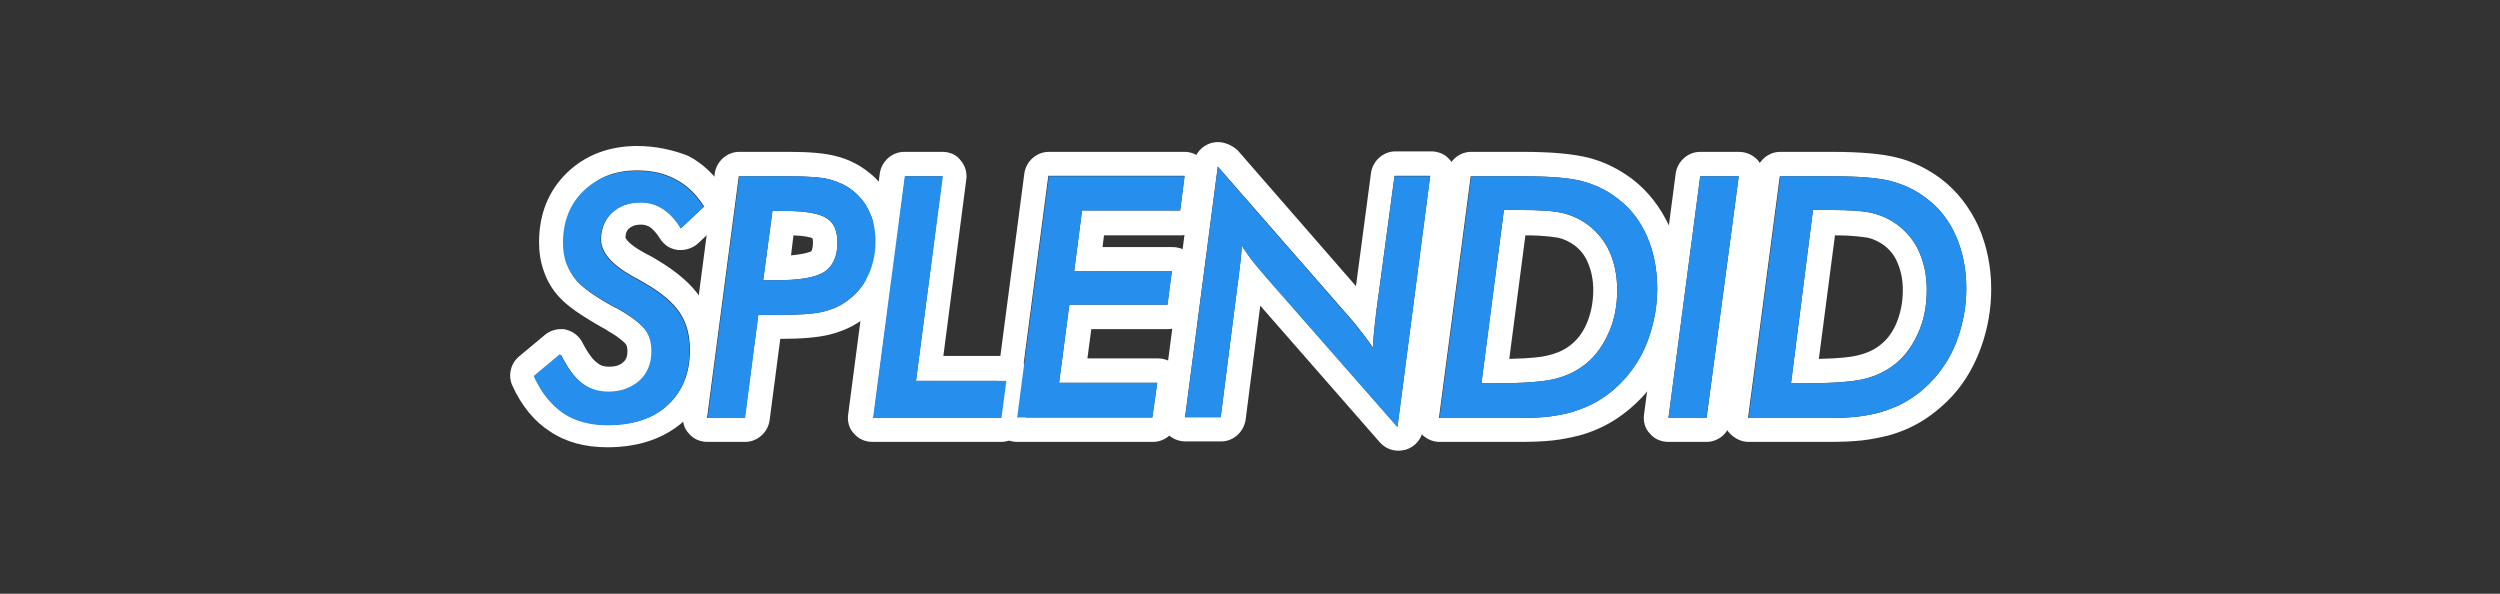 <?xml version="1.0" encoding="utf-8"?>
<!-- Generator: Adobe Illustrator 28.1.0, SVG Export Plug-In . SVG Version: 6.00 Build 0)  -->
<svg version="1.1" id="레이어_1" xmlns="http://www.w3.org/2000/svg" xmlns:xlink="http://www.w3.org/1999/xlink" x="0px"
	 y="0px" viewBox="0 0 512 121.6" style="enable-background:new 0 0 512 121.6;" xml:space="preserve">
<rect x="0" y="0" width="512" height="121.6" fill="#333333" stroke="none"/>
<style type="text/css">
	.st0{fill:#FFFFFF;}
	.st1{fill:#D426ED;}
	.st2{fill:#268EED;}
	.st3{fill:#0CC136;}
	.st4{fill:#E8A82A;}
	.st5{fill:#E52C2C;}
</style>
<g>
	<g>
		<path class="st0" d="M130.5,34.9c3,0,5.7,0.6,8,1.9c2.3,1.2,4.2,3.1,5.7,5.5l-4.7,4.4c-1.1-1.8-2.3-3.1-3.7-4
			c-1.4-0.9-2.9-1.3-4.5-1.3c-2.4,0-4.4,0.7-5.9,2.1c-1.5,1.4-2.3,3.3-2.3,5.5c0,2.7,2.2,5.2,6.5,7.6c1.1,0.6,1.9,1,2.5,1.4
			c3.3,1.9,5.7,3.9,7.1,6c1.4,2.1,2.1,4.6,2.1,7.7c0,4.7-1.5,8.4-4.5,11.2c-3,2.8-7.1,4.1-12.3,4.1c-3.5,0-6.5-0.8-9-2.4
			c-2.5-1.6-4.5-4.1-6-7.4l5.4-4.5c1.4,2.7,2.8,4.7,4.4,5.9c1.6,1.2,3.4,1.8,5.5,1.8c2.6,0,4.7-0.8,6.4-2.3c1.6-1.5,2.4-3.5,2.4-6
			c0-1.7-0.4-3.2-1.3-4.4c-0.9-1.2-2.4-2.4-4.5-3.7c-0.5-0.3-1.1-0.7-2-1.1c-3.7-2-6.2-3.8-7.5-5.2c-0.9-1-1.6-2.2-2.1-3.5
			c-0.5-1.3-0.7-2.8-0.7-4.3c0-4.3,1.4-7.9,4.2-10.6C122.3,36.3,126,34.9,130.5,34.9 M130.5,29.9c-5.8,0-10.7,1.9-14.4,5.5
			c-3.8,3.7-5.7,8.5-5.7,14.2c0,2.1,0.3,4.1,1,6c0.7,2,1.7,3.7,3.1,5.2c1.7,1.9,4.5,3.8,8.7,6.2c0.8,0.4,1.4,0.8,1.8,1.1
			c0,0,0,0,0.1,0c2.1,1.3,2.8,2.1,3,2.3c0.1,0.1,0.4,0.5,0.4,1.5c0,1.3-0.4,1.9-0.9,2.3c-0.4,0.4-1.2,0.9-2.9,0.9
			c-1,0-1.7-0.2-2.4-0.8c-0.7-0.5-1.7-1.6-3-4.1c-0.7-1.4-1.9-2.3-3.4-2.7c-0.3-0.1-0.7-0.1-1-0.1c-1.2,0-2.3,0.4-3.2,1.1l-5.4,4.5
			c-1.7,1.4-2.3,3.9-1.4,5.9c1.9,4.2,4.5,7.4,7.8,9.5c3.3,2.2,7.2,3.2,11.7,3.2c6.4,0,11.7-1.8,15.7-5.4c4.1-3.7,6.2-8.7,6.2-14.9
			c0-4-1-7.5-2.9-10.4c-1.8-2.7-4.7-5.2-8.7-7.6c-0.6-0.4-1.5-0.9-2.7-1.5c-3.5-1.9-3.9-3.1-3.9-3.1c0-1.1,0.4-1.6,0.7-1.9
			c0.4-0.3,1-0.8,2.5-0.8c0.7,0,1.3,0.2,1.8,0.5c0.7,0.5,1.4,1.3,2.1,2.4c0.8,1.3,2.1,2.1,3.6,2.3c0.2,0,0.5,0,0.7,0
			c1.2,0,2.5-0.5,3.4-1.3l4.7-4.4c1.7-1.6,2.1-4.2,0.9-6.3c-1.9-3.2-4.5-5.7-7.6-7.3C137.8,30.7,134.3,29.9,130.5,29.9L130.5,29.9z"
			/>
	</g>
	<g>
		<path class="st0" d="M161.6,36.1c3.9,0,6.8,0.2,8.5,0.7c1.7,0.5,3.3,1.2,4.6,2.3c1.5,1.2,2.6,2.6,3.4,4.4c0.8,1.7,1.2,3.7,1.2,5.9
			c0,2.5-0.5,4.8-1.4,6.8c-0.9,2-2.2,3.7-4,5.1c-1.5,1.2-3.2,2-5.2,2.5c-2,0.5-5.1,0.7-9.3,0.7h-2.2h-1.9l-2.8,21.1h-7.7l6.5-49.5
			H161.6 M156.3,57.4h2.6c4.9,0,8.2-0.6,9.9-1.7c1.8-1.2,2.7-3.2,2.7-6c0-2.4-0.7-4.1-2.2-5c-1.5-1-4.4-1.5-8.6-1.5h-2.5L156.3,57.4
			 M161.6,31.1h-10.2c-2.5,0-4.6,1.9-5,4.3l-6.5,49.5c-0.2,1.4,0.2,2.9,1.2,3.9c0.9,1.1,2.3,1.7,3.8,1.7h7.7c2.5,0,4.6-1.9,5-4.3
			l2.2-16.8c4.5,0,7.8-0.3,10.2-0.9c2.7-0.7,5.1-1.8,7.1-3.4c2.4-1.8,4.2-4.2,5.4-6.9c1.2-2.7,1.8-5.7,1.8-8.9
			c0-2.9-0.5-5.5-1.6-7.9c-1.1-2.5-2.8-4.6-4.9-6.2c-1.9-1.5-4.1-2.6-6.5-3.2C169.1,31.4,166,31.1,161.6,31.1L161.6,31.1z M162,52.3
			l0.5-4.1c2.4,0.1,3.5,0.4,3.9,0.6c0,0.1,0.1,0.4,0.1,0.9c0,0.9-0.2,1.7-0.4,1.8C166,51.5,165.2,52,162,52.3L162,52.3z"/>
	</g>
	<g>
		<path class="st0" d="M193,36.1L187.6,78h18.5l-1,7.6h-26.2l6.5-49.5H193 M193,31.1h-7.8c-2.5,0-4.6,1.9-5,4.3l-6.5,49.5
			c-0.2,1.4,0.2,2.9,1.2,3.9c0.9,1.1,2.3,1.7,3.8,1.7H205c2.5,0,4.6-1.8,5-4.3l1-7.6c0.2-1.4-0.2-2.9-1.2-4
			c-0.9-1.1-2.3-1.7-3.8-1.7h-12.8l4.7-36.2c0.2-1.4-0.3-2.9-1.2-3.9C195.9,31.7,194.5,31.1,193,31.1L193,31.1z"/>
	</g>
	<g>
		<path class="st0" d="M242.6,36.1l-0.9,7h-20.1L220,55.5h20l-0.9,6.9H219l-2.1,16H237l-1,7.1h-27.8l6.5-49.5H242.6 M242.6,31.1
			h-27.8c-2.5,0-4.6,1.9-5,4.3l-6.5,49.5c-0.2,1.4,0.2,2.9,1.2,3.9s2.3,1.7,3.8,1.7h27.8c2.5,0,4.6-1.8,5-4.3l1-7.1
			c0.2-1.4-0.2-2.9-1.2-4c-0.9-1.1-2.3-1.7-3.8-1.7h-14.4l0.8-6h15.7c2.5,0,4.6-1.9,5-4.3l0.9-6.9c0.2-1.4-0.2-2.9-1.2-3.9
			c-0.9-1.1-2.3-1.7-3.8-1.7h-14.3l0.3-2.4h15.7c2.5,0,4.6-1.9,5-4.4l0.9-7c0.2-1.4-0.3-2.9-1.2-3.9C245.4,31.7,244,31.1,242.6,31.1
			L242.6,31.1z"/>
	</g>
	<g>
		<path class="st0" d="M249.4,34.1l27,30.9c1,1.1,1.8,2.2,2.6,3.2s1.5,2,2.2,3c0-1,0.1-2.1,0.2-3.3c0.1-1.2,0.3-2.6,0.5-4.4
			l3.7-27.5h7.3l-6.7,51.4l-27.1-30.9c-1.2-1.4-2.2-2.6-2.9-3.5c-0.7-1-1.4-1.9-1.9-2.8c0,1.5-0.3,3.9-0.7,7c0,0.3-0.1,0.6-0.1,0.7
			l-3.5,27.5h-7.3L249.4,34.1 M249.4,29.1c-0.5,0-1,0.1-1.4,0.2c-1.9,0.6-3.3,2.2-3.5,4.1l-6.7,51.4c-0.2,1.4,0.3,2.9,1.2,3.9
			c0.9,1.1,2.3,1.7,3.8,1.7h7.3c2.5,0,4.6-1.9,5-4.4l3-23.4l24.5,28c1,1.1,2.3,1.7,3.8,1.7c0.5,0,1-0.1,1.5-0.2
			c1.9-0.6,3.3-2.2,3.5-4.1l6.7-51.4c0.2-1.4-0.3-2.9-1.2-3.9c-0.9-1.1-2.3-1.7-3.8-1.7h-7.3c-2.5,0-4.6,1.9-5,4.3l-3.1,23.3
			l-24.3-27.9C252.2,29.7,250.8,29.1,249.4,29.1L249.4,29.1z"/>
	</g>
	<g>
		<path class="st0" d="M311.8,36.1c5.5,0,9.5,0.3,12.2,1c2.6,0.7,5,1.8,7.2,3.5c2.7,2,4.7,4.6,6.1,7.8c1.4,3.2,2.1,6.8,2.1,10.7
			c0,3.5-0.6,6.8-1.7,10c-1.1,3.2-2.7,5.9-4.8,8.3c-1.5,1.7-3.1,3.1-5,4.3c-1.8,1.2-3.8,2-6,2.7c-1.4,0.4-3,0.7-4.6,0.9
			s-3.7,0.3-6.1,0.3h-4.8h-11.7l6.5-49.5H311.8 M303.4,78.5h2.8c5.6,0,9.5-0.3,11.8-0.8c2.3-0.5,4.3-1.4,6-2.6
			c2.3-1.6,4-3.8,5.3-6.6c1.3-2.7,1.9-5.8,1.9-9.1c0-2.8-0.5-5.4-1.5-7.7s-2.5-4.1-4.4-5.6c-1.5-1.1-3.1-1.9-5-2.4
			c-1.8-0.5-4.9-0.7-9.1-0.7H308L303.4,78.5 M311.8,31.1h-10.5c-2.5,0-4.6,1.9-5,4.3l-6.5,49.5c-0.2,1.4,0.2,2.9,1.2,3.9
			s2.3,1.7,3.8,1.7h11.7h4.8c2.7,0,4.8-0.1,6.7-0.3c1.9-0.2,3.7-0.6,5.4-1c2.6-0.7,5.1-1.8,7.3-3.2c2.2-1.4,4.3-3.2,6.1-5.2
			c2.5-2.8,4.4-6.2,5.7-9.9c1.3-3.7,2-7.6,2-11.7c0-4.6-0.9-8.9-2.6-12.8c-1.8-3.9-4.3-7.2-7.7-9.8c-2.7-2-5.7-3.5-8.9-4.3
			C322.1,31.5,317.7,31.1,311.8,31.1L311.8,31.1z M309.1,73.5l3.3-25.3c4.2,0,6,0.4,6.8,0.5c1.2,0.3,2.2,0.8,3.2,1.5
			c1.2,0.9,2.2,2.1,2.8,3.6c0.7,1.6,1.1,3.5,1.1,5.6c0,2.6-0.5,4.9-1.4,7c-0.9,2-2.1,3.5-3.7,4.6c-1.1,0.8-2.5,1.4-4.2,1.8
			C315.9,73.1,313.6,73.4,309.1,73.5L309.1,73.5z"/>
	</g>
	<g>
		<path class="st0" d="M356.1,36.1l-6.6,49.5h-7.8l6.5-49.5H356.1 M356.1,31.1h-7.9c-2.5,0-4.6,1.9-5,4.3l-6.5,49.5
			c-0.2,1.4,0.2,2.9,1.2,3.9c0.9,1.1,2.3,1.7,3.8,1.7h7.8c2.5,0,4.6-1.9,5-4.3l6.6-49.5c0.2-1.4-0.2-2.9-1.2-4
			C358.9,31.7,357.6,31.1,356.1,31.1L356.1,31.1z"/>
	</g>
	<g>
		<path class="st0" d="M375.1,36.1c5.5,0,9.5,0.3,12.2,1c2.6,0.7,5,1.8,7.2,3.5c2.7,2,4.7,4.6,6.1,7.8c1.4,3.2,2.1,6.8,2.1,10.7
			c0,3.5-0.6,6.8-1.7,10c-1.1,3.2-2.7,5.9-4.8,8.3c-1.5,1.7-3.1,3.1-5,4.3c-1.8,1.2-3.8,2-6,2.7c-1.4,0.4-3,0.7-4.6,0.9
			s-3.7,0.3-6.1,0.3h-4.8h-11.7l6.5-49.5H375.1 M366.8,78.5h2.8c5.6,0,9.5-0.3,11.8-0.8c2.3-0.5,4.3-1.4,6-2.6
			c2.3-1.6,4-3.8,5.3-6.6c1.3-2.7,1.9-5.8,1.9-9.1c0-2.8-0.5-5.4-1.5-7.7s-2.5-4.1-4.4-5.6c-1.5-1.1-3.1-1.9-5-2.4
			c-1.8-0.5-4.9-0.7-9.1-0.7h-3.3L366.8,78.5 M375.1,31.1h-10.5c-2.5,0-4.6,1.9-5,4.3l-6.5,49.5c-0.2,1.4,0.2,2.9,1.2,3.9
			s2.3,1.7,3.8,1.7h11.7h4.8c2.7,0,4.8-0.1,6.7-0.3c1.9-0.2,3.7-0.6,5.4-1c2.6-0.7,5.1-1.8,7.3-3.2c2.2-1.4,4.3-3.2,6.1-5.2
			c2.5-2.8,4.4-6.2,5.7-9.9c1.3-3.7,2-7.6,2-11.7c0-4.6-0.9-8.9-2.6-12.8c-1.8-3.9-4.3-7.2-7.7-9.8c-2.7-2-5.7-3.5-8.9-4.3
			C385.5,31.5,381.1,31.1,375.1,31.1L375.1,31.1z M372.5,73.5l3.3-25.3c4.2,0,6,0.4,6.8,0.5c1.2,0.3,2.2,0.8,3.2,1.5
			c1.2,0.9,2.2,2.1,2.8,3.6c0.7,1.6,1.1,3.5,1.1,5.6c0,2.6-0.5,4.9-1.4,7c-0.9,2-2.1,3.5-3.7,4.6c-1.1,0.8-2.5,1.4-4.2,1.8
			C379.2,73.1,377,73.4,372.5,73.5L372.5,73.5z"/>
	</g>
</g>
<g>
	<g>
		<path class="st2" d="M109.3,77l5.4-4.5c1.4,2.7,2.8,4.7,4.4,5.9c1.6,1.2,3.4,1.8,5.5,1.8c2.6,0,4.7-0.8,6.4-2.3
			c1.6-1.5,2.4-3.5,2.4-6c0-1.7-0.4-3.2-1.3-4.4c-0.9-1.2-2.4-2.4-4.5-3.7c-0.5-0.3-1.1-0.7-2-1.1c-3.7-2-6.2-3.8-7.5-5.2
			c-0.9-1-1.6-2.2-2.1-3.5c-0.5-1.3-0.7-2.8-0.7-4.3c0-4.3,1.4-7.9,4.2-10.6c2.8-2.7,6.4-4.1,10.9-4.1c3,0,5.7,0.6,8,1.9
			c2.3,1.2,4.2,3.1,5.7,5.5l-4.7,4.4c-1.1-1.8-2.3-3.1-3.7-4c-1.4-0.9-2.9-1.3-4.5-1.3c-2.4,0-4.4,0.7-5.9,2.1
			c-1.5,1.4-2.3,3.3-2.3,5.5c0,2.7,2.2,5.2,6.5,7.6c1.1,0.6,1.9,1,2.5,1.4c3.3,1.9,5.7,3.9,7.1,6c1.4,2.1,2.1,4.6,2.1,7.7
			c0,4.7-1.5,8.4-4.5,11.2c-3,2.8-7.1,4.1-12.3,4.1c-3.5,0-6.5-0.8-9-2.4C112.8,82.8,110.8,80.4,109.3,77z"/>
	</g>
	<g>
		<path class="st2" d="M152.6,85.6h-7.7l6.5-49.5h10.2c3.9,0,6.8,0.2,8.5,0.7c1.7,0.5,3.3,1.2,4.6,2.3c1.5,1.2,2.6,2.6,3.4,4.4
			c0.8,1.7,1.2,3.7,1.2,5.9c0,2.5-0.5,4.8-1.4,6.8c-0.9,2-2.2,3.7-4,5.1c-1.5,1.2-3.2,2-5.2,2.5c-2,0.5-5.1,0.7-9.3,0.7h-2.2h-1.9
			L152.6,85.6z M156.3,57.4h2.6c4.9,0,8.2-0.6,9.9-1.7c1.8-1.2,2.7-3.2,2.7-6c0-2.4-0.7-4.1-2.2-5c-1.5-1-4.4-1.5-8.6-1.5h-2.5
			L156.3,57.4z"/>
	</g>
	<g>
		<path class="st2" d="M178.8,85.6l6.5-49.5h7.8L187.6,78h18.5l-1,7.6H178.8z"/>
	</g>
	<g>
		<path class="st2" d="M208.3,85.6l6.5-49.5h27.8l-0.9,7h-20.1L220,55.5h20l-0.9,6.9H219l-2.1,16H237l-1,7.1H208.3z"/>
	</g>
	<g>
		<path class="st2" d="M242.7,85.6l6.7-51.4l27,30.9c1,1.1,1.8,2.2,2.6,3.2s1.5,2,2.2,3c0-1,0.1-2.1,0.2-3.3
			c0.1-1.2,0.3-2.6,0.5-4.4l3.7-27.5h7.3l-6.7,51.4l-27.1-30.9c-1.2-1.4-2.2-2.6-2.9-3.5c-0.7-1-1.4-1.9-1.9-2.8
			c0,1.5-0.3,3.9-0.7,7c0,0.3-0.1,0.6-0.1,0.7l-3.5,27.5H242.7z"/>
	</g>
	<g>
		<path class="st2" d="M294.8,85.6l6.5-49.5h10.5c5.5,0,9.5,0.3,12.2,1c2.6,0.7,5,1.8,7.2,3.5c2.7,2,4.7,4.6,6.1,7.8
			c1.4,3.2,2.1,6.8,2.1,10.7c0,3.5-0.6,6.8-1.7,10c-1.1,3.2-2.7,5.9-4.8,8.3c-1.5,1.7-3.1,3.1-5,4.3c-1.8,1.2-3.8,2-6,2.7
			c-1.4,0.4-3,0.7-4.6,0.9s-3.7,0.3-6.1,0.3h-4.8H294.8z M303.4,78.5h2.8c5.6,0,9.5-0.3,11.8-0.8c2.3-0.5,4.3-1.4,6-2.6
			c2.3-1.6,4-3.8,5.3-6.6c1.3-2.7,1.9-5.8,1.9-9.1c0-2.8-0.5-5.4-1.5-7.7s-2.5-4.1-4.4-5.6c-1.5-1.1-3.1-1.9-5-2.4
			c-1.8-0.5-4.9-0.7-9.1-0.7H308L303.4,78.5z"/>
	</g>
	<g>
		<path class="st2" d="M341.7,85.6l6.5-49.5h7.9l-6.6,49.5H341.7z"/>
	</g>
	<g>
		<path class="st2" d="M358.1,85.6l6.5-49.5h10.5c5.5,0,9.5,0.3,12.2,1c2.6,0.7,5,1.8,7.2,3.5c2.7,2,4.7,4.6,6.1,7.8
			c1.4,3.2,2.1,6.8,2.1,10.7c0,3.5-0.6,6.8-1.7,10c-1.1,3.2-2.7,5.9-4.8,8.3c-1.5,1.7-3.1,3.1-5,4.3c-1.8,1.2-3.8,2-6,2.7
			c-1.4,0.4-3,0.7-4.6,0.9s-3.7,0.3-6.1,0.3h-4.8H358.1z M366.8,78.5h2.8c5.6,0,9.5-0.3,11.8-0.8c2.3-0.5,4.3-1.4,6-2.6
			c2.3-1.6,4-3.8,5.3-6.6c1.3-2.7,1.9-5.8,1.9-9.1c0-2.8-0.5-5.4-1.5-7.7s-2.5-4.1-4.4-5.6c-1.5-1.1-3.1-1.9-5-2.4
			c-1.8-0.5-4.9-0.7-9.1-0.7h-3.3L366.8,78.5z"/>
	</g>
</g>
</svg>
